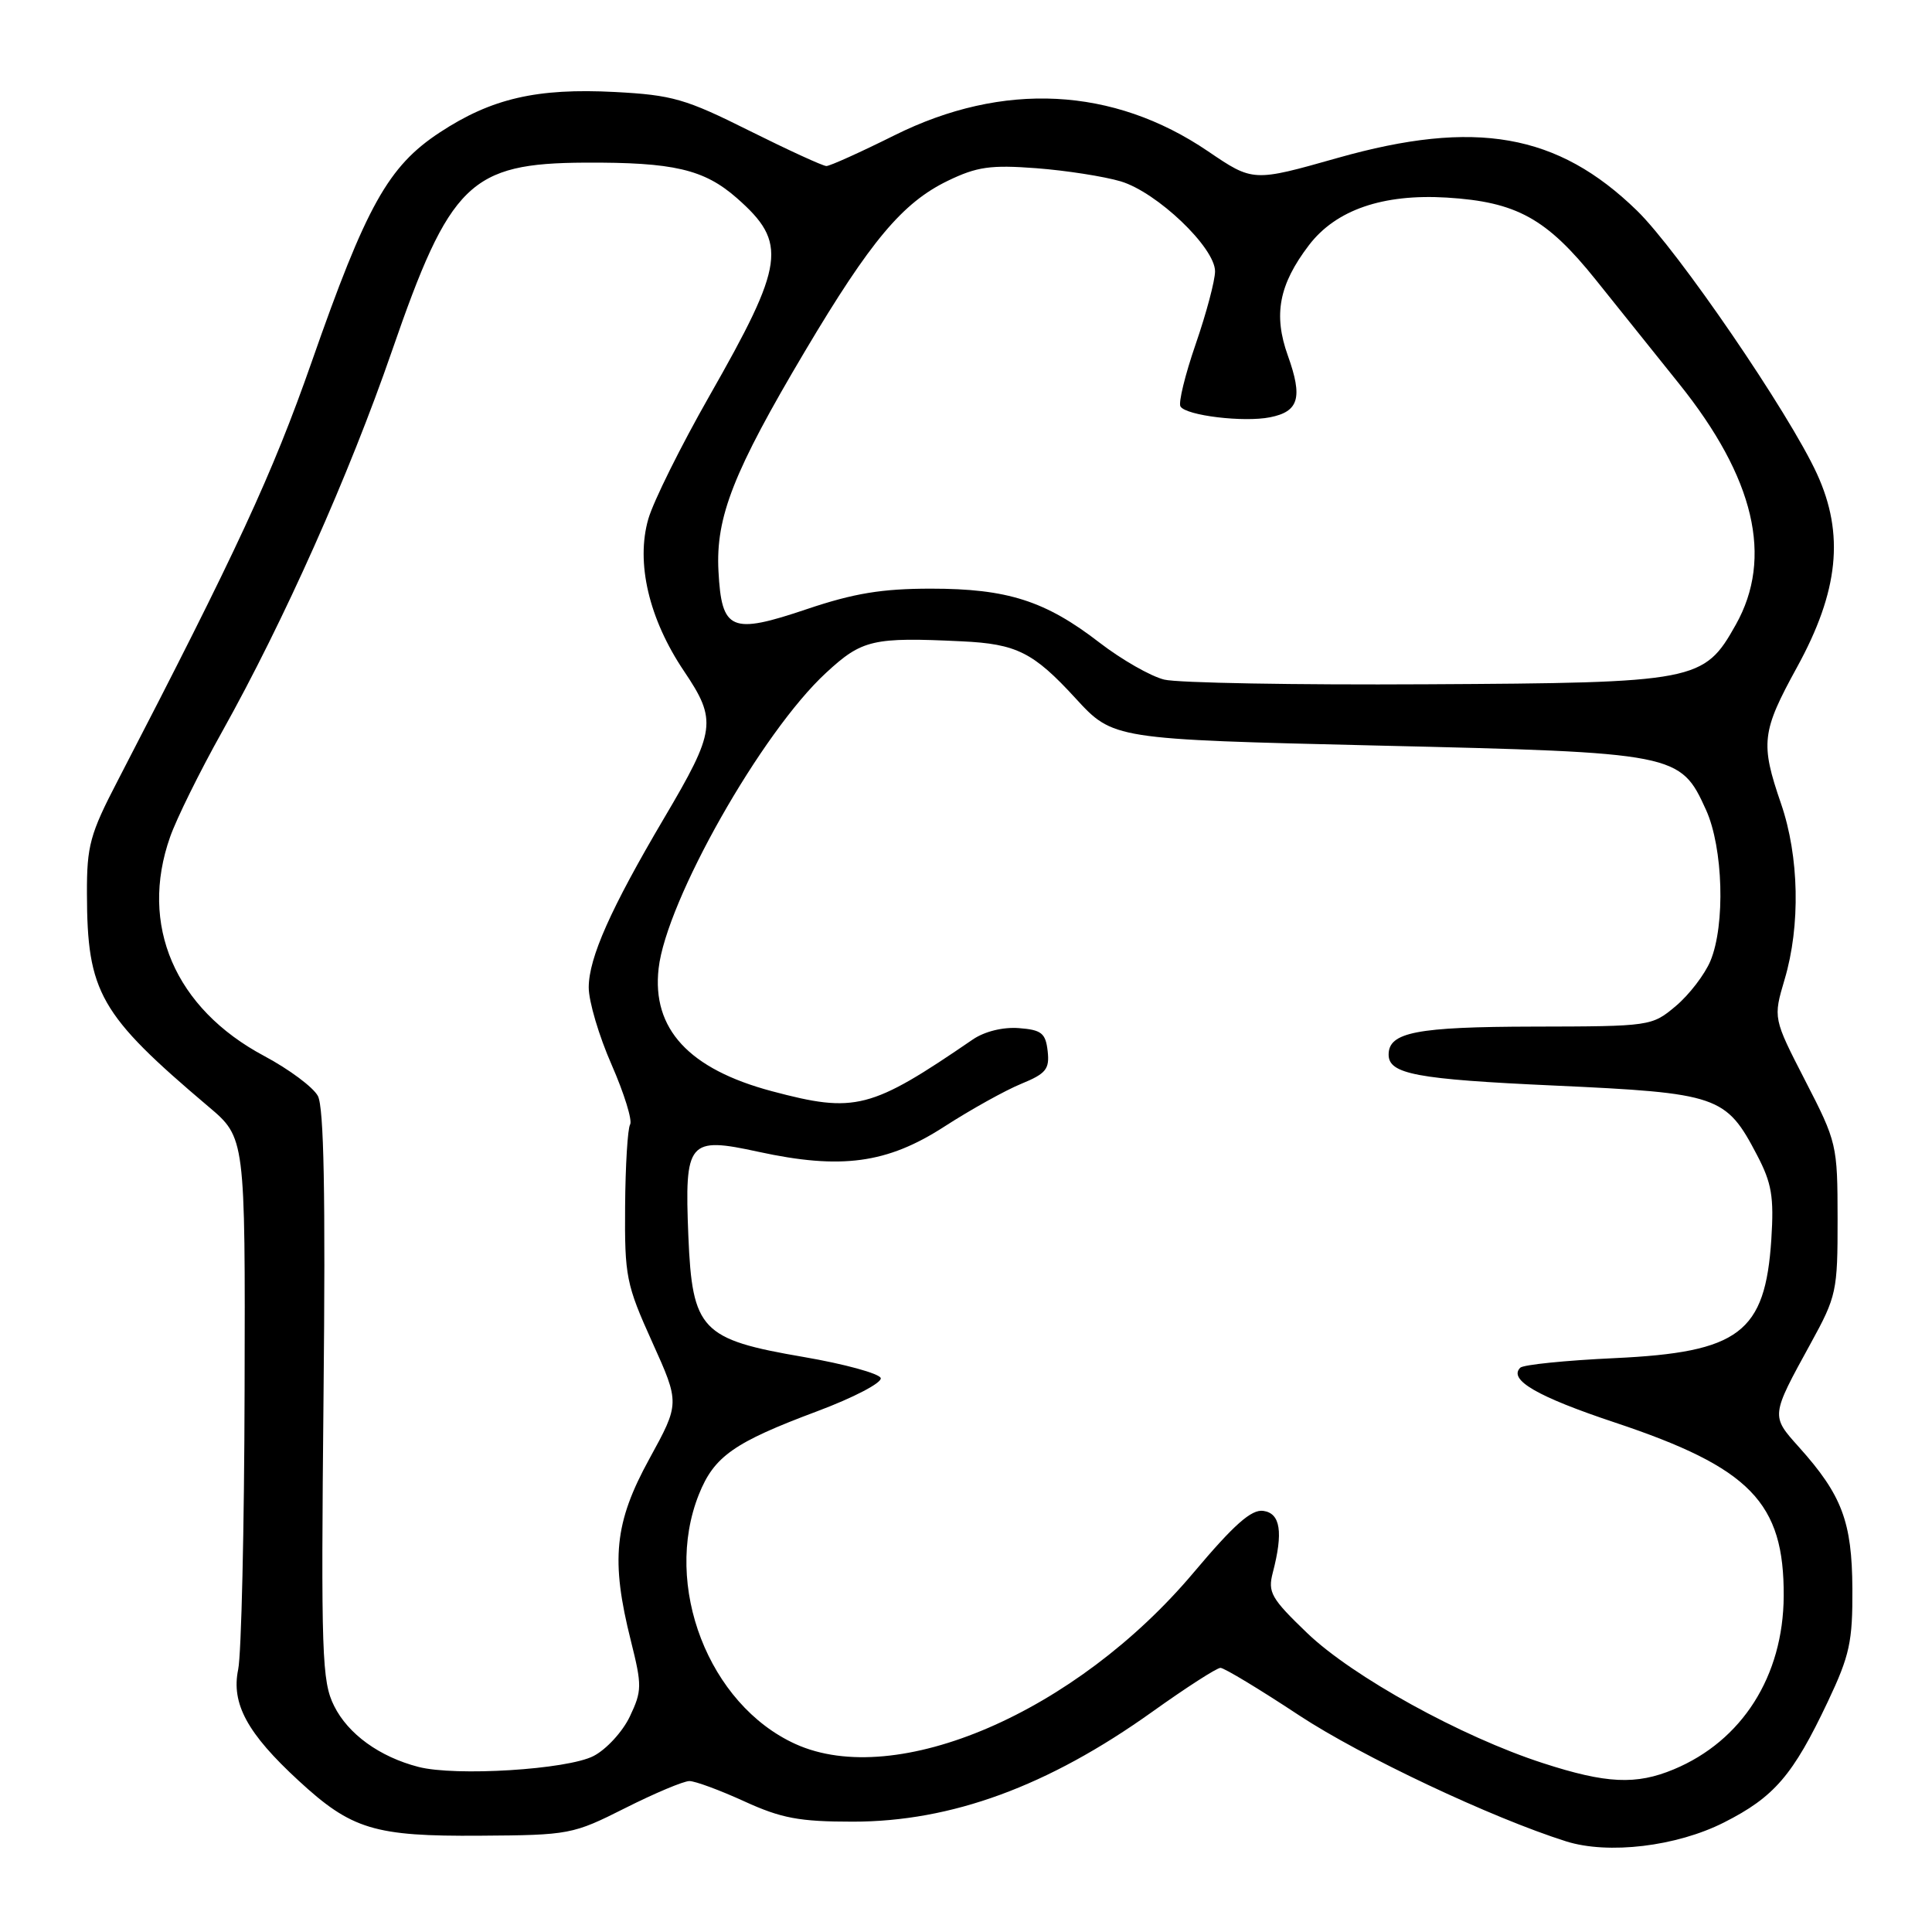 <?xml version="1.0" encoding="UTF-8" standalone="no"?>
<!DOCTYPE svg PUBLIC "-//W3C//DTD SVG 1.1//EN" "http://www.w3.org/Graphics/SVG/1.1/DTD/svg11.dtd" >
<svg xmlns="http://www.w3.org/2000/svg" xmlns:xlink="http://www.w3.org/1999/xlink" version="1.1" viewBox="0 0 256 256">
 <g >
 <path fill="currentColor"
d=" M 228.43 241.49 C 235.10 238.12 237.58 235.23 242.20 225.47 C 245.10 219.34 245.49 217.53 245.45 210.50 C 245.40 201.63 244.07 198.11 238.39 191.77 C 234.63 187.58 234.62 187.68 239.93 178.00 C 243.35 171.77 243.50 171.09 243.49 161.50 C 243.48 151.70 243.40 151.34 239.21 143.21 C 234.95 134.92 234.95 134.92 236.47 129.78 C 238.59 122.66 238.40 113.48 236.00 106.50 C 233.24 98.48 233.42 96.96 238.12 88.40 C 243.64 78.34 244.42 70.78 240.76 62.79 C 237.08 54.75 222.35 33.21 216.91 27.91 C 206.40 17.68 195.50 15.76 177.23 20.93 C 166.04 24.10 166.04 24.10 160.06 20.04 C 147.50 11.51 132.90 10.77 118.52 17.93 C 114.02 20.17 109.97 22.00 109.50 22.00 C 109.04 22.00 104.45 19.89 99.29 17.32 C 90.85 13.10 89.09 12.59 81.48 12.19 C 71.14 11.65 65.13 13.04 58.27 17.55 C 51.44 22.04 48.54 27.24 41.29 47.98 C 36.08 62.86 31.40 72.95 15.61 103.42 C 11.92 110.52 11.50 112.05 11.52 118.42 C 11.55 131.53 13.20 134.42 27.62 146.63 C 32.50 150.75 32.50 150.75 32.41 184.13 C 32.37 202.48 31.98 219.17 31.56 221.21 C 30.62 225.74 32.76 229.68 39.57 235.95 C 46.58 242.42 49.61 243.34 63.61 243.24 C 75.45 243.16 75.89 243.08 82.84 239.58 C 86.75 237.61 90.58 236.00 91.35 236.00 C 92.12 236.00 95.39 237.21 98.63 238.69 C 103.53 240.93 105.90 241.38 113.00 241.38 C 126.07 241.38 138.85 236.70 152.67 226.83 C 157.16 223.62 161.23 221.00 161.72 221.00 C 162.21 221.00 166.90 223.83 172.15 227.30 C 180.38 232.72 197.67 240.88 207.52 243.99 C 213.10 245.75 222.15 244.67 228.43 241.49 Z  M 204.44 233.62 C 193.65 230.13 179.22 222.16 173.21 216.39 C 168.43 211.80 167.97 210.99 168.65 208.39 C 170.05 203.02 169.67 200.52 167.40 200.20 C 165.82 199.97 163.53 202.00 158.18 208.35 C 142.56 226.91 118.76 237.16 105.40 231.09 C 93.90 225.87 87.79 210.06 92.61 198.01 C 94.63 192.97 97.24 191.13 108.28 187.00 C 113.12 185.19 116.90 183.21 116.70 182.60 C 116.50 182.00 111.91 180.74 106.50 179.81 C 92.89 177.48 91.73 176.25 91.21 163.77 C 90.70 151.17 91.18 150.59 100.50 152.62 C 111.45 155.00 117.55 154.18 125.13 149.28 C 128.63 147.02 133.22 144.47 135.32 143.61 C 138.61 142.26 139.09 141.66 138.82 139.27 C 138.55 136.89 138.00 136.46 135.00 136.23 C 132.90 136.07 130.47 136.67 128.91 137.73 C 115.36 147.01 113.33 147.53 102.28 144.59 C 91.28 141.66 86.36 136.33 87.27 128.33 C 88.28 119.34 100.92 97.01 109.46 89.15 C 114.23 84.74 115.65 84.41 127.47 84.98 C 134.70 85.32 136.93 86.44 142.50 92.51 C 147.50 97.96 147.50 97.96 182.50 98.79 C 222.23 99.72 222.65 99.81 226.06 107.32 C 228.33 112.33 228.63 122.56 226.64 127.33 C 225.89 129.12 223.83 131.81 222.06 133.30 C 218.87 135.98 218.73 136.00 203.17 136.03 C 187.69 136.06 184.00 136.78 184.00 139.74 C 184.00 142.32 187.66 143.01 205.91 143.84 C 227.71 144.84 228.70 145.18 232.82 153.06 C 234.77 156.78 235.07 158.59 234.71 164.22 C 233.90 176.60 230.48 179.19 213.94 179.96 C 207.46 180.26 201.84 180.83 201.44 181.23 C 199.84 182.83 203.68 185.06 214.01 188.50 C 231.93 194.48 236.42 199.09 236.35 211.50 C 236.29 222.09 230.85 230.67 221.78 234.45 C 216.79 236.53 212.84 236.35 204.44 233.62 Z  M 55.43 234.12 C 50.29 232.79 46.12 229.77 44.27 226.04 C 42.65 222.80 42.53 219.29 42.87 184.92 C 43.14 158.24 42.92 146.72 42.12 145.22 C 41.50 144.06 38.30 141.68 35.02 139.93 C 23.17 133.62 18.42 122.56 22.54 110.90 C 23.38 108.50 26.47 102.24 29.41 96.99 C 37.64 82.26 46.25 62.96 51.93 46.52 C 59.62 24.24 62.30 21.63 77.50 21.55 C 89.25 21.49 93.28 22.43 97.63 26.24 C 104.39 32.19 104.02 34.88 93.98 52.50 C 90.22 59.10 86.59 66.41 85.91 68.75 C 84.23 74.55 85.98 82.01 90.63 88.92 C 95.04 95.47 94.86 96.79 87.97 108.45 C 80.93 120.38 78.02 126.91 78.01 130.83 C 78.00 132.67 79.37 137.29 81.05 141.10 C 82.72 144.92 83.82 148.48 83.49 149.01 C 83.17 149.54 82.87 154.42 82.83 159.84 C 82.76 169.14 82.97 170.19 86.42 177.83 C 90.08 185.94 90.08 185.94 86.04 193.31 C 81.40 201.76 80.90 206.71 83.60 217.44 C 85.08 223.36 85.07 224.04 83.46 227.44 C 82.51 229.45 80.34 231.81 78.65 232.68 C 75.17 234.48 60.34 235.40 55.43 234.12 Z  M 154.26 90.05 C 152.48 89.61 148.62 87.41 145.69 85.15 C 138.52 79.61 133.48 78.00 123.35 78.00 C 116.85 78.00 113.12 78.62 106.92 80.71 C 96.85 84.11 95.62 83.58 95.20 75.67 C 94.82 68.51 97.19 62.49 106.69 46.49 C 115.35 31.92 119.59 26.86 125.58 23.96 C 129.45 22.09 131.25 21.83 137.33 22.29 C 141.27 22.59 146.30 23.38 148.50 24.03 C 153.31 25.47 161.00 32.80 161.00 35.95 C 161.00 37.17 159.85 41.50 158.44 45.58 C 157.03 49.66 156.12 53.39 156.42 53.86 C 157.16 55.07 164.82 55.99 168.30 55.29 C 172.11 54.53 172.64 52.69 170.65 47.13 C 168.70 41.70 169.47 37.70 173.44 32.49 C 177.01 27.81 183.22 25.67 191.70 26.18 C 200.96 26.75 204.92 28.93 211.47 37.10 C 214.51 40.89 219.47 47.08 222.49 50.85 C 232.50 63.33 234.99 73.91 230.00 82.78 C 225.78 90.30 224.86 90.48 189.00 90.67 C 171.68 90.77 156.04 90.49 154.26 90.05 Z "/>
</g>
</svg>